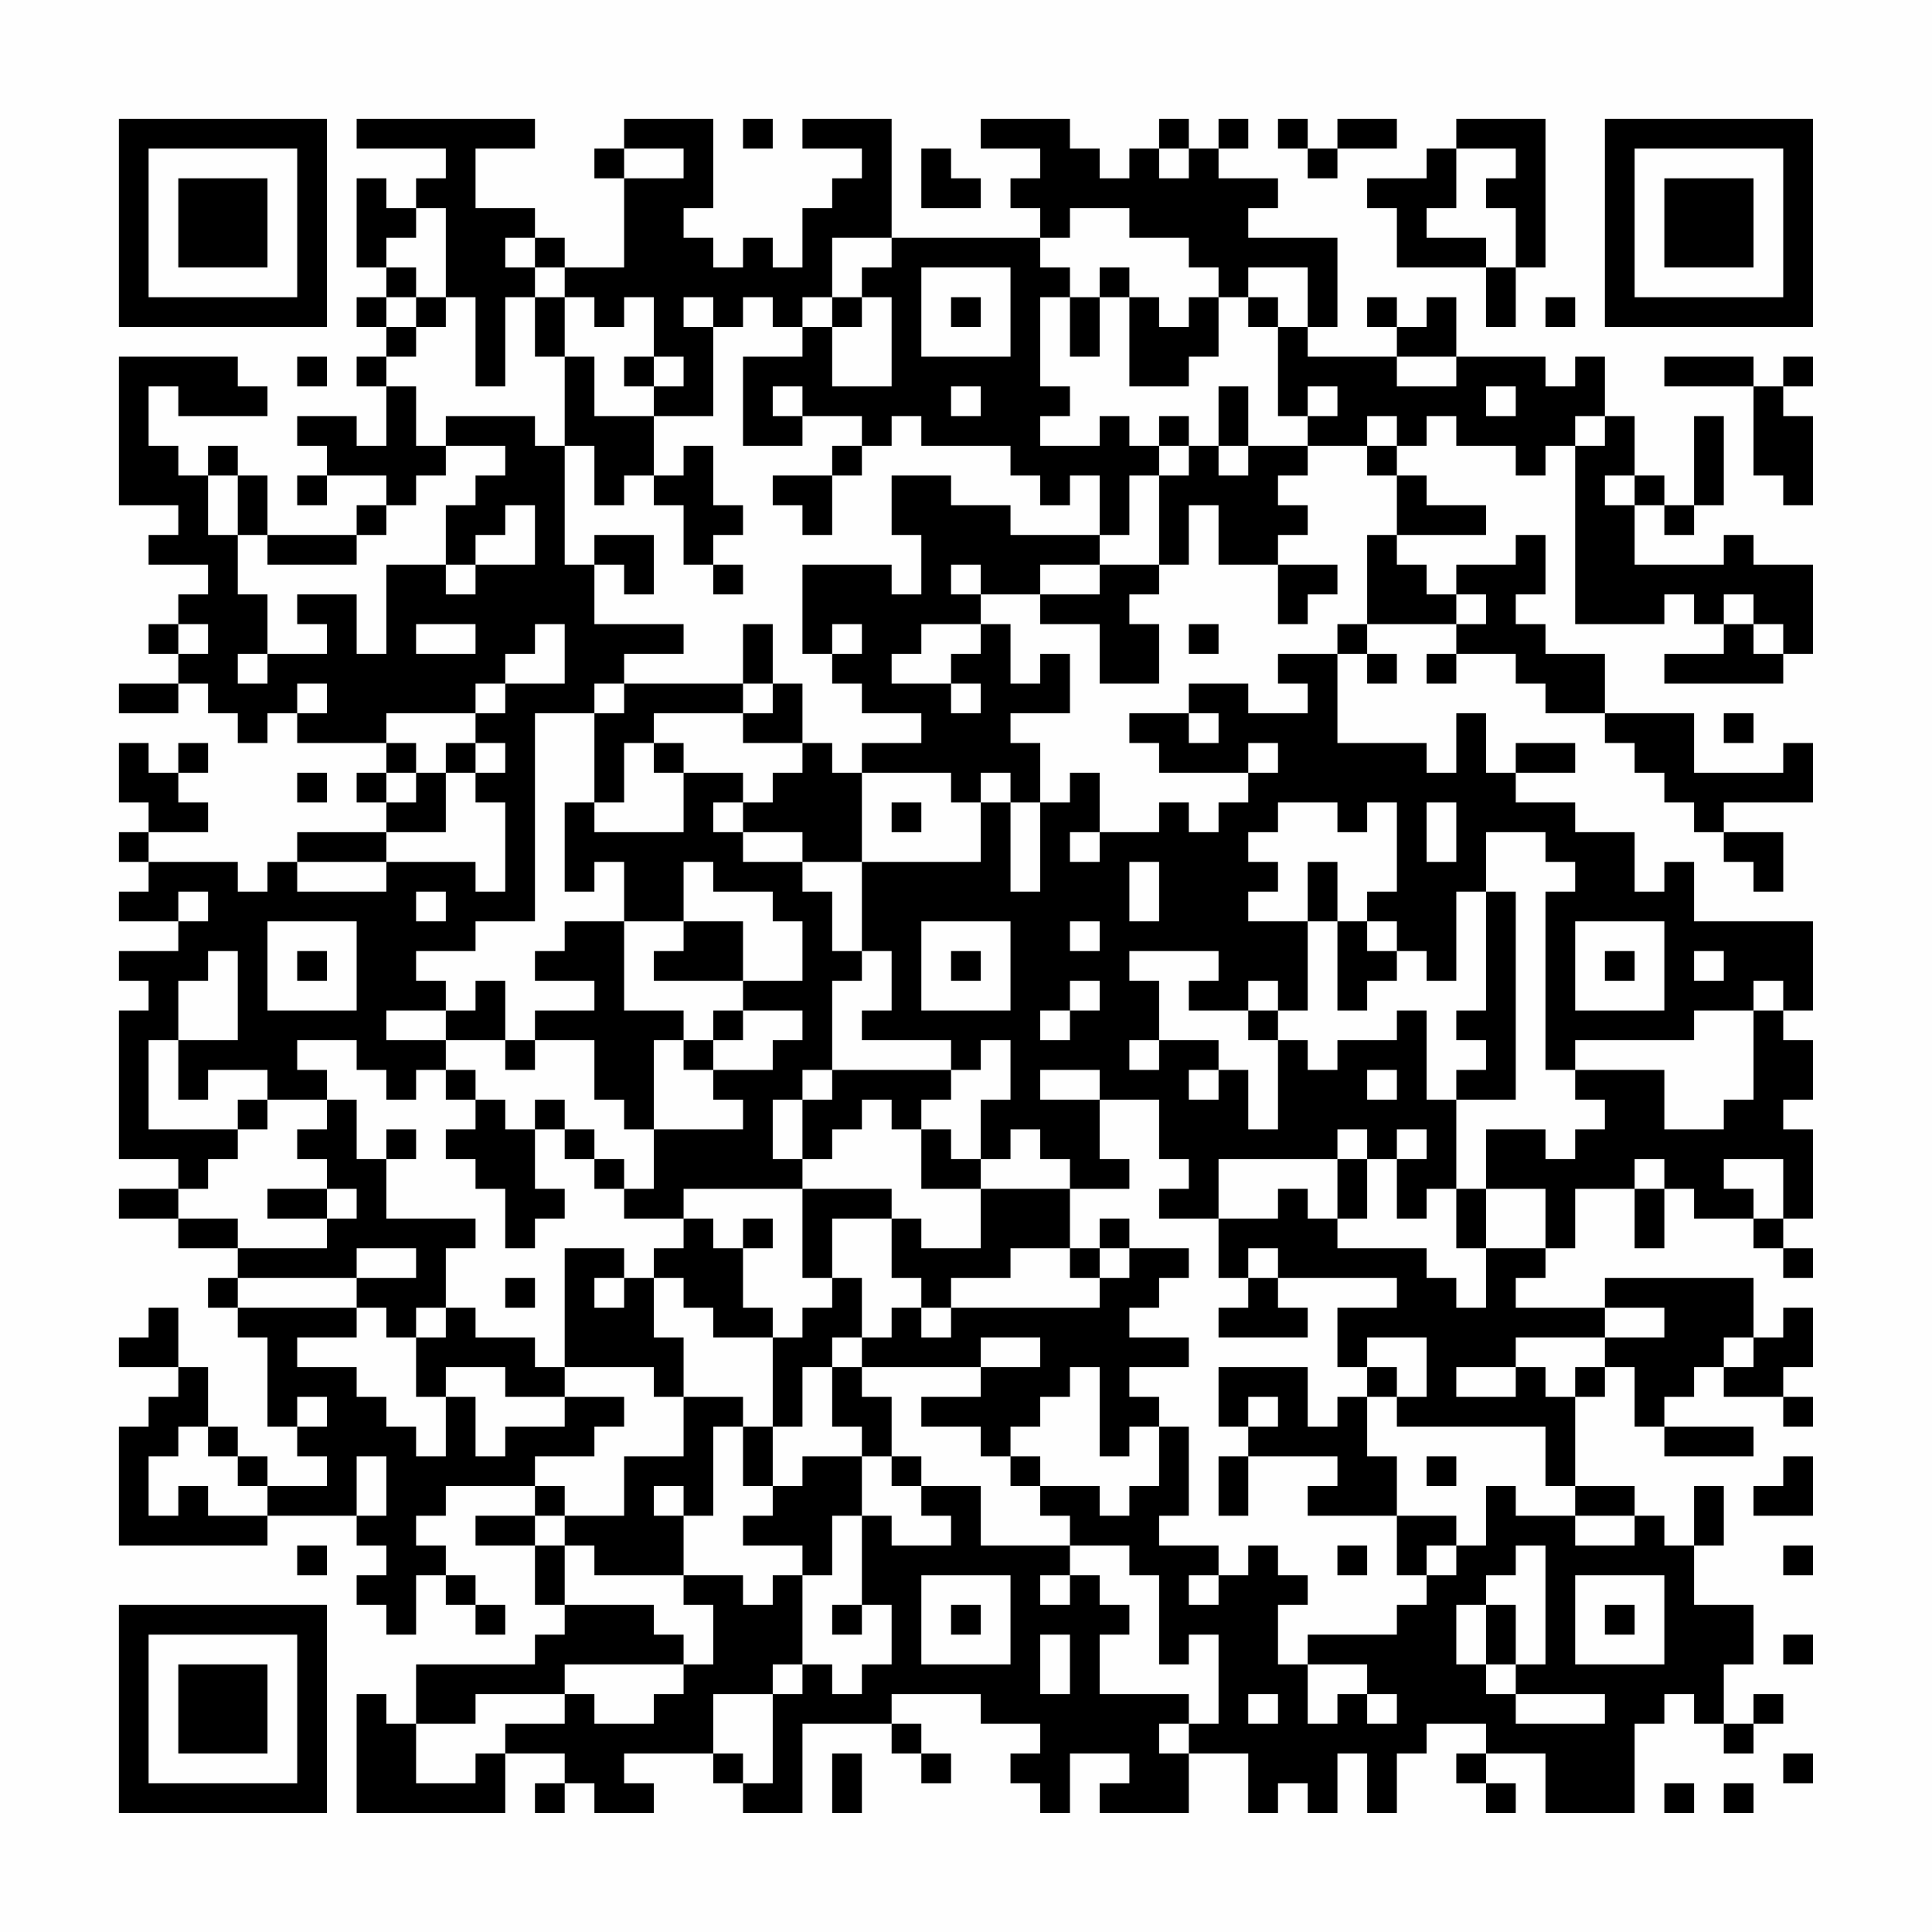 <?xml version="1.0" encoding="UTF-8"?>
<svg xmlns="http://www.w3.org/2000/svg" version="1.1" width="300" height="300" viewBox="0 0 300 300"><rect x="0" y="0" width="300" height="300" fill="#fefefe"/><g transform="scale(4.615)"><g transform="translate(4,4)"><path fill-rule="evenodd" d="M8 0L8 1L11 1L11 2L10 2L10 3L9 3L9 2L8 2L8 5L9 5L9 6L8 6L8 7L9 7L9 8L8 8L8 9L9 9L9 11L8 11L8 10L6 10L6 11L7 11L7 12L6 12L6 13L7 13L7 12L9 12L9 13L8 13L8 14L5 14L5 12L4 12L4 11L3 11L3 12L2 12L2 11L1 11L1 9L2 9L2 10L5 10L5 9L4 9L4 8L0 8L0 13L2 13L2 14L1 14L1 15L3 15L3 16L2 16L2 17L1 17L1 18L2 18L2 19L0 19L0 20L2 20L2 19L3 19L3 20L4 20L4 21L5 21L5 20L6 20L6 21L9 21L9 22L8 22L8 23L9 23L9 24L6 24L6 25L5 25L5 26L4 26L4 25L1 25L1 24L3 24L3 23L2 23L2 22L3 22L3 21L2 21L2 22L1 22L1 21L0 21L0 23L1 23L1 24L0 24L0 25L1 25L1 26L0 26L0 27L2 27L2 28L0 28L0 29L1 29L1 30L0 30L0 35L2 35L2 36L0 36L0 37L2 37L2 38L4 38L4 39L3 39L3 40L4 40L4 41L5 41L5 44L6 44L6 45L7 45L7 46L5 46L5 45L4 45L4 44L3 44L3 42L2 42L2 40L1 40L1 41L0 41L0 42L2 42L2 43L1 43L1 44L0 44L0 48L5 48L5 47L8 47L8 48L9 48L9 49L8 49L8 50L9 50L9 51L10 51L10 49L11 49L11 50L12 50L12 51L13 51L13 50L12 50L12 49L11 49L11 48L10 48L10 47L11 47L11 46L14 46L14 47L12 47L12 48L14 48L14 50L15 50L15 51L14 51L14 52L10 52L10 54L9 54L9 53L8 53L8 57L13 57L13 55L15 55L15 56L14 56L14 57L15 57L15 56L16 56L16 57L18 57L18 56L17 56L17 55L20 55L20 56L21 56L21 57L23 57L23 54L26 54L26 55L27 55L27 56L28 56L28 55L27 55L27 54L26 54L26 53L29 53L29 54L31 54L31 55L30 55L30 56L31 56L31 57L32 57L32 55L34 55L34 56L33 56L33 57L36 57L36 55L38 55L38 57L39 57L39 56L40 56L40 57L41 57L41 55L42 55L42 57L43 57L43 55L44 55L44 54L46 54L46 55L45 55L45 56L46 56L46 57L47 57L47 56L46 56L46 55L48 55L48 57L51 57L51 54L52 54L52 53L53 53L53 54L54 54L54 55L55 55L55 54L56 54L56 53L55 53L55 54L54 54L54 52L55 52L55 50L53 50L53 48L54 48L54 46L53 46L53 48L52 48L52 47L51 47L51 46L49 46L49 43L50 43L50 42L51 42L51 44L52 44L52 45L55 45L55 44L52 44L52 43L53 43L53 42L54 42L54 43L56 43L56 44L57 44L57 43L56 43L56 42L57 42L57 40L56 40L56 41L55 41L55 39L50 39L50 40L47 40L47 39L48 39L48 38L49 38L49 36L51 36L51 38L52 38L52 36L53 36L53 37L55 37L55 38L56 38L56 39L57 39L57 38L56 38L56 37L57 37L57 34L56 34L56 33L57 33L57 31L56 31L56 30L57 30L57 27L53 27L53 25L52 25L52 26L51 26L51 24L49 24L49 23L47 23L47 22L49 22L49 21L47 21L47 22L46 22L46 20L45 20L45 22L44 22L44 21L41 21L41 18L42 18L42 19L43 19L43 18L42 18L42 17L45 17L45 18L44 18L44 19L45 19L45 18L47 18L47 19L48 19L48 20L50 20L50 21L51 21L51 22L52 22L52 23L53 23L53 24L54 24L54 25L55 25L55 26L56 26L56 24L54 24L54 23L57 23L57 21L56 21L56 22L53 22L53 20L50 20L50 18L48 18L48 17L47 17L47 16L48 16L48 14L47 14L47 15L45 15L45 16L44 16L44 15L43 15L43 14L46 14L46 13L44 13L44 12L43 12L43 11L44 11L44 10L45 10L45 11L47 11L47 12L48 12L48 11L49 11L49 17L52 17L52 16L53 16L53 17L54 17L54 18L52 18L52 19L56 19L56 18L57 18L57 15L55 15L55 14L54 14L54 15L51 15L51 13L52 13L52 14L53 14L53 13L54 13L54 10L53 10L53 13L52 13L52 12L51 12L51 10L50 10L50 8L49 8L49 9L48 9L48 8L45 8L45 6L44 6L44 7L43 7L43 6L42 6L42 7L43 7L43 8L40 8L40 7L41 7L41 4L38 4L38 3L39 3L39 2L37 2L37 1L38 1L38 0L37 0L37 1L36 1L36 0L35 0L35 1L34 1L34 2L33 2L33 1L32 1L32 0L29 0L29 1L31 1L31 2L30 2L30 3L31 3L31 4L26 4L26 0L23 0L23 1L25 1L25 2L24 2L24 3L23 3L23 5L22 5L22 4L21 4L21 5L20 5L20 4L19 4L19 3L20 3L20 0L17 0L17 1L16 1L16 2L17 2L17 5L15 5L15 4L14 4L14 3L12 3L12 1L14 1L14 0ZM21 0L21 1L22 1L22 0ZM39 0L39 1L40 1L40 2L41 2L41 1L43 1L43 0L41 0L41 1L40 1L40 0ZM45 0L45 1L44 1L44 2L42 2L42 3L43 3L43 5L46 5L46 7L47 7L47 5L48 5L48 0ZM17 1L17 2L19 2L19 1ZM27 1L27 3L29 3L29 2L28 2L28 1ZM35 1L35 2L36 2L36 1ZM45 1L45 3L44 3L44 4L46 4L46 5L47 5L47 3L46 3L46 2L47 2L47 1ZM10 3L10 4L9 4L9 5L10 5L10 6L9 6L9 7L10 7L10 8L9 8L9 9L10 9L10 11L11 11L11 12L10 12L10 13L9 13L9 14L8 14L8 15L5 15L5 14L4 14L4 12L3 12L3 14L4 14L4 16L5 16L5 18L4 18L4 19L5 19L5 18L7 18L7 17L6 17L6 16L8 16L8 18L9 18L9 15L11 15L11 16L12 16L12 15L14 15L14 13L13 13L13 14L12 14L12 15L11 15L11 13L12 13L12 12L13 12L13 11L11 11L11 10L14 10L14 11L15 11L15 15L16 15L16 17L19 17L19 18L17 18L17 19L16 19L16 20L14 20L14 27L12 27L12 28L10 28L10 29L11 29L11 30L9 30L9 31L11 31L11 32L10 32L10 33L9 33L9 32L8 32L8 31L6 31L6 32L7 32L7 33L5 33L5 32L3 32L3 33L2 33L2 31L4 31L4 28L3 28L3 29L2 29L2 31L1 31L1 34L4 34L4 35L3 35L3 36L2 36L2 37L4 37L4 38L7 38L7 37L8 37L8 36L7 36L7 35L6 35L6 34L7 34L7 33L8 33L8 35L9 35L9 37L12 37L12 38L11 38L11 40L10 40L10 41L9 41L9 40L8 40L8 39L10 39L10 38L8 38L8 39L4 39L4 40L8 40L8 41L6 41L6 42L8 42L8 43L9 43L9 44L10 44L10 45L11 45L11 43L12 43L12 45L13 45L13 44L15 44L15 43L17 43L17 44L16 44L16 45L14 45L14 46L15 46L15 47L14 47L14 48L15 48L15 50L18 50L18 51L19 51L19 52L15 52L15 53L12 53L12 54L10 54L10 56L12 56L12 55L13 55L13 54L15 54L15 53L16 53L16 54L18 54L18 53L19 53L19 52L20 52L20 50L19 50L19 49L21 49L21 50L22 50L22 49L23 49L23 52L22 52L22 53L20 53L20 55L21 55L21 56L22 56L22 53L23 53L23 52L24 52L24 53L25 53L25 52L26 52L26 50L25 50L25 47L26 47L26 48L28 48L28 47L27 47L27 46L29 46L29 48L32 48L32 49L31 49L31 50L32 50L32 49L33 49L33 50L34 50L34 51L33 51L33 53L36 53L36 54L35 54L35 55L36 55L36 54L37 54L37 51L36 51L36 52L35 52L35 49L34 49L34 48L32 48L32 47L31 47L31 46L33 46L33 47L34 47L34 46L35 46L35 44L36 44L36 47L35 47L35 48L37 48L37 49L36 49L36 50L37 50L37 49L38 49L38 48L39 48L39 49L40 49L40 50L39 50L39 52L40 52L40 54L41 54L41 53L42 53L42 54L43 54L43 53L42 53L42 52L40 52L40 51L43 51L43 50L44 50L44 49L45 49L45 48L46 48L46 46L47 46L47 47L49 47L49 48L51 48L51 47L49 47L49 46L48 46L48 44L43 44L43 43L44 43L44 41L42 41L42 42L41 42L41 40L43 40L43 39L39 39L39 38L38 38L38 39L37 39L37 37L39 37L39 36L40 36L40 37L41 37L41 38L44 38L44 39L45 39L45 40L46 40L46 38L48 38L48 36L46 36L46 34L48 34L48 35L49 35L49 34L50 34L50 33L49 33L49 32L52 32L52 34L54 34L54 33L55 33L55 30L56 30L56 29L55 29L55 30L53 30L53 31L49 31L49 32L48 32L48 26L49 26L49 25L48 25L48 24L46 24L46 26L45 26L45 29L44 29L44 28L43 28L43 27L42 27L42 26L43 26L43 23L42 23L42 24L41 24L41 23L39 23L39 24L38 24L38 25L39 25L39 26L38 26L38 27L40 27L40 30L39 30L39 29L38 29L38 30L36 30L36 29L37 29L37 28L34 28L34 29L35 29L35 31L34 31L34 32L35 32L35 31L37 31L37 32L36 32L36 33L37 33L37 32L38 32L38 34L39 34L39 31L40 31L40 32L41 32L41 31L43 31L43 30L44 30L44 33L45 33L45 36L44 36L44 37L43 37L43 35L44 35L44 34L43 34L43 35L42 35L42 34L41 34L41 35L37 35L37 37L35 37L35 36L36 36L36 35L35 35L35 33L33 33L33 32L31 32L31 33L33 33L33 35L34 35L34 36L32 36L32 35L31 35L31 34L30 34L30 35L29 35L29 33L30 33L30 31L29 31L29 32L28 32L28 31L25 31L25 30L26 30L26 28L25 28L25 25L29 25L29 23L30 23L30 26L31 26L31 23L32 23L32 22L33 22L33 24L32 24L32 25L33 25L33 24L35 24L35 23L36 23L36 24L37 24L37 23L38 23L38 22L39 22L39 21L38 21L38 22L35 22L35 21L34 21L34 20L36 20L36 21L37 21L37 20L36 20L36 19L38 19L38 20L40 20L40 19L39 19L39 18L41 18L41 17L42 17L42 14L43 14L43 12L42 12L42 11L43 11L43 10L42 10L42 11L40 11L40 10L41 10L41 9L40 9L40 10L39 10L39 7L40 7L40 5L38 5L38 6L37 6L37 5L36 5L36 4L34 4L34 3L32 3L32 4L31 4L31 5L32 5L32 6L31 6L31 9L32 9L32 10L31 10L31 11L33 11L33 10L34 10L34 11L35 11L35 12L34 12L34 14L33 14L33 12L32 12L32 13L31 13L31 12L30 12L30 11L27 11L27 10L26 10L26 11L25 11L25 10L23 10L23 9L22 9L22 10L23 10L23 11L21 11L21 8L23 8L23 7L24 7L24 9L26 9L26 6L25 6L25 5L26 5L26 4L24 4L24 6L23 6L23 7L22 7L22 6L21 6L21 7L20 7L20 6L19 6L19 7L20 7L20 10L18 10L18 9L19 9L19 8L18 8L18 6L17 6L17 7L16 7L16 6L15 6L15 5L14 5L14 4L13 4L13 5L14 5L14 6L13 6L13 9L12 9L12 6L11 6L11 3ZM27 5L27 8L30 8L30 5ZM33 5L33 6L32 6L32 8L33 8L33 6L34 6L34 9L36 9L36 8L37 8L37 6L36 6L36 7L35 7L35 6L34 6L34 5ZM10 6L10 7L11 7L11 6ZM14 6L14 8L15 8L15 11L16 11L16 13L17 13L17 12L18 12L18 13L19 13L19 15L20 15L20 16L21 16L21 15L20 15L20 14L21 14L21 13L20 13L20 11L19 11L19 12L18 12L18 10L16 10L16 8L15 8L15 6ZM24 6L24 7L25 7L25 6ZM28 6L28 7L29 7L29 6ZM38 6L38 7L39 7L39 6ZM48 6L48 7L49 7L49 6ZM6 8L6 9L7 9L7 8ZM17 8L17 9L18 9L18 8ZM43 8L43 9L45 9L45 8ZM52 8L52 9L55 9L55 12L56 12L56 13L57 13L57 10L56 10L56 9L57 9L57 8L56 8L56 9L55 9L55 8ZM28 9L28 10L29 10L29 9ZM37 9L37 11L36 11L36 10L35 10L35 11L36 11L36 12L35 12L35 15L33 15L33 14L30 14L30 13L28 13L28 12L26 12L26 14L27 14L27 16L26 16L26 15L23 15L23 18L24 18L24 19L25 19L25 20L27 20L27 21L25 21L25 22L24 22L24 21L23 21L23 19L22 19L22 17L21 17L21 19L17 19L17 20L16 20L16 23L15 23L15 26L16 26L16 25L17 25L17 27L15 27L15 28L14 28L14 29L16 29L16 30L14 30L14 31L13 31L13 29L12 29L12 30L11 30L11 31L13 31L13 32L14 32L14 31L16 31L16 33L17 33L17 34L18 34L18 36L17 36L17 35L16 35L16 34L15 34L15 33L14 33L14 34L13 34L13 33L12 33L12 32L11 32L11 33L12 33L12 34L11 34L11 35L12 35L12 36L13 36L13 38L14 38L14 37L15 37L15 36L14 36L14 34L15 34L15 35L16 35L16 36L17 36L17 37L19 37L19 38L18 38L18 39L17 39L17 38L15 38L15 42L14 42L14 41L12 41L12 40L11 40L11 41L10 41L10 43L11 43L11 42L13 42L13 43L15 43L15 42L18 42L18 43L19 43L19 45L17 45L17 47L15 47L15 48L16 48L16 49L19 49L19 47L20 47L20 44L21 44L21 46L22 46L22 47L21 47L21 48L23 48L23 49L24 49L24 47L25 47L25 45L26 45L26 46L27 46L27 45L26 45L26 43L25 43L25 42L29 42L29 43L27 43L27 44L29 44L29 45L30 45L30 46L31 46L31 45L30 45L30 44L31 44L31 43L32 43L32 42L33 42L33 45L34 45L34 44L35 44L35 43L34 43L34 42L36 42L36 41L34 41L34 40L35 40L35 39L36 39L36 38L34 38L34 37L33 37L33 38L32 38L32 36L29 36L29 35L28 35L28 34L27 34L27 33L28 33L28 32L24 32L24 29L25 29L25 28L24 28L24 26L23 26L23 25L25 25L25 22L28 22L28 23L29 23L29 22L30 22L30 23L31 23L31 21L30 21L30 20L32 20L32 18L31 18L31 19L30 19L30 17L29 17L29 16L31 16L31 17L33 17L33 19L35 19L35 17L34 17L34 16L35 16L35 15L36 15L36 13L37 13L37 15L39 15L39 17L40 17L40 16L41 16L41 15L39 15L39 14L40 14L40 13L39 13L39 12L40 12L40 11L38 11L38 9ZM46 9L46 10L47 10L47 9ZM49 10L49 11L50 11L50 10ZM24 11L24 12L22 12L22 13L23 13L23 14L24 14L24 12L25 12L25 11ZM37 11L37 12L38 12L38 11ZM50 12L50 13L51 13L51 12ZM16 14L16 15L17 15L17 16L18 16L18 14ZM28 15L28 16L29 16L29 15ZM31 15L31 16L33 16L33 15ZM45 16L45 17L46 17L46 16ZM54 16L54 17L55 17L55 18L56 18L56 17L55 17L55 16ZM2 17L2 18L3 18L3 17ZM10 17L10 18L12 18L12 17ZM14 17L14 18L13 18L13 19L12 19L12 20L9 20L9 21L10 21L10 22L9 22L9 23L10 23L10 22L11 22L11 24L9 24L9 25L6 25L6 26L9 26L9 25L12 25L12 26L13 26L13 23L12 23L12 22L13 22L13 21L12 21L12 20L13 20L13 19L15 19L15 17ZM24 17L24 18L25 18L25 17ZM27 17L27 18L26 18L26 19L28 19L28 20L29 20L29 19L28 19L28 18L29 18L29 17ZM36 17L36 18L37 18L37 17ZM6 19L6 20L7 20L7 19ZM21 19L21 20L18 20L18 21L17 21L17 23L16 23L16 24L19 24L19 22L21 22L21 23L20 23L20 24L21 24L21 25L23 25L23 24L21 24L21 23L22 23L22 22L23 22L23 21L21 21L21 20L22 20L22 19ZM54 20L54 21L55 21L55 20ZM11 21L11 22L12 22L12 21ZM18 21L18 22L19 22L19 21ZM6 22L6 23L7 23L7 22ZM26 23L26 24L27 24L27 23ZM44 23L44 25L45 25L45 23ZM19 25L19 27L17 27L17 30L19 30L19 31L18 31L18 34L21 34L21 33L20 33L20 32L22 32L22 31L23 31L23 30L21 30L21 29L23 29L23 27L22 27L22 26L20 26L20 25ZM34 25L34 27L35 27L35 25ZM40 25L40 27L41 27L41 30L42 30L42 29L43 29L43 28L42 28L42 27L41 27L41 25ZM2 26L2 27L3 27L3 26ZM10 26L10 27L11 27L11 26ZM46 26L46 30L45 30L45 31L46 31L46 32L45 32L45 33L47 33L47 26ZM5 27L5 30L8 30L8 27ZM19 27L19 28L18 28L18 29L21 29L21 27ZM27 27L27 30L30 30L30 27ZM32 27L32 28L33 28L33 27ZM49 27L49 30L52 30L52 27ZM6 28L6 29L7 29L7 28ZM28 28L28 29L29 29L29 28ZM50 28L50 29L51 29L51 28ZM53 28L53 29L54 29L54 28ZM32 29L32 30L31 30L31 31L32 31L32 30L33 30L33 29ZM20 30L20 31L19 31L19 32L20 32L20 31L21 31L21 30ZM38 30L38 31L39 31L39 30ZM23 32L23 33L22 33L22 35L23 35L23 36L19 36L19 37L20 37L20 38L21 38L21 40L22 40L22 41L20 41L20 40L19 40L19 39L18 39L18 41L19 41L19 43L21 43L21 44L22 44L22 46L23 46L23 45L25 45L25 44L24 44L24 42L25 42L25 41L26 41L26 40L27 40L27 41L28 41L28 40L33 40L33 39L34 39L34 38L33 38L33 39L32 39L32 38L30 38L30 39L28 39L28 40L27 40L27 39L26 39L26 37L27 37L27 38L29 38L29 36L27 36L27 34L26 34L26 33L25 33L25 34L24 34L24 35L23 35L23 33L24 33L24 32ZM42 32L42 33L43 33L43 32ZM4 33L4 34L5 34L5 33ZM9 34L9 35L10 35L10 34ZM41 35L41 37L42 37L42 35ZM51 35L51 36L52 36L52 35ZM54 35L54 36L55 36L55 37L56 37L56 35ZM5 36L5 37L7 37L7 36ZM23 36L23 39L24 39L24 40L23 40L23 41L22 41L22 44L23 44L23 42L24 42L24 41L25 41L25 39L24 39L24 37L26 37L26 36ZM45 36L45 38L46 38L46 36ZM21 37L21 38L22 38L22 37ZM13 39L13 40L14 40L14 39ZM16 39L16 40L17 40L17 39ZM38 39L38 40L37 40L37 41L40 41L40 40L39 40L39 39ZM50 40L50 41L47 41L47 42L45 42L45 43L47 43L47 42L48 42L48 43L49 43L49 42L50 42L50 41L52 41L52 40ZM29 41L29 42L31 42L31 41ZM54 41L54 42L55 42L55 41ZM37 42L37 44L38 44L38 45L37 45L37 47L38 47L38 45L41 45L41 46L40 46L40 47L43 47L43 49L44 49L44 48L45 48L45 47L43 47L43 45L42 45L42 43L43 43L43 42L42 42L42 43L41 43L41 44L40 44L40 42ZM6 43L6 44L7 44L7 43ZM38 43L38 44L39 44L39 43ZM2 44L2 45L1 45L1 47L2 47L2 46L3 46L3 47L5 47L5 46L4 46L4 45L3 45L3 44ZM8 45L8 47L9 47L9 45ZM44 45L44 46L45 46L45 45ZM56 45L56 46L55 46L55 47L57 47L57 45ZM18 46L18 47L19 47L19 46ZM6 48L6 49L7 49L7 48ZM41 48L41 49L42 49L42 48ZM47 48L47 49L46 49L46 50L45 50L45 52L46 52L46 53L47 53L47 54L50 54L50 53L47 53L47 52L48 52L48 48ZM56 48L56 49L57 49L57 48ZM27 49L27 52L30 52L30 49ZM49 49L49 52L52 52L52 49ZM24 50L24 51L25 51L25 50ZM28 50L28 51L29 51L29 50ZM46 50L46 52L47 52L47 50ZM50 50L50 51L51 51L51 50ZM31 51L31 53L32 53L32 51ZM56 51L56 52L57 52L57 51ZM38 53L38 54L39 54L39 53ZM24 55L24 57L25 57L25 55ZM56 55L56 56L57 56L57 55ZM52 56L52 57L53 57L53 56ZM54 56L54 57L55 57L55 56ZM0 0L0 7L7 7L7 0ZM1 1L1 6L6 6L6 1ZM2 2L2 5L5 5L5 2ZM50 0L50 7L57 7L57 0ZM51 1L51 6L56 6L56 1ZM52 2L52 5L55 5L55 2ZM0 50L0 57L7 57L7 50ZM1 51L1 56L6 56L6 51ZM2 52L2 55L5 55L5 52Z" fill="#000000"/></g></g></svg>
